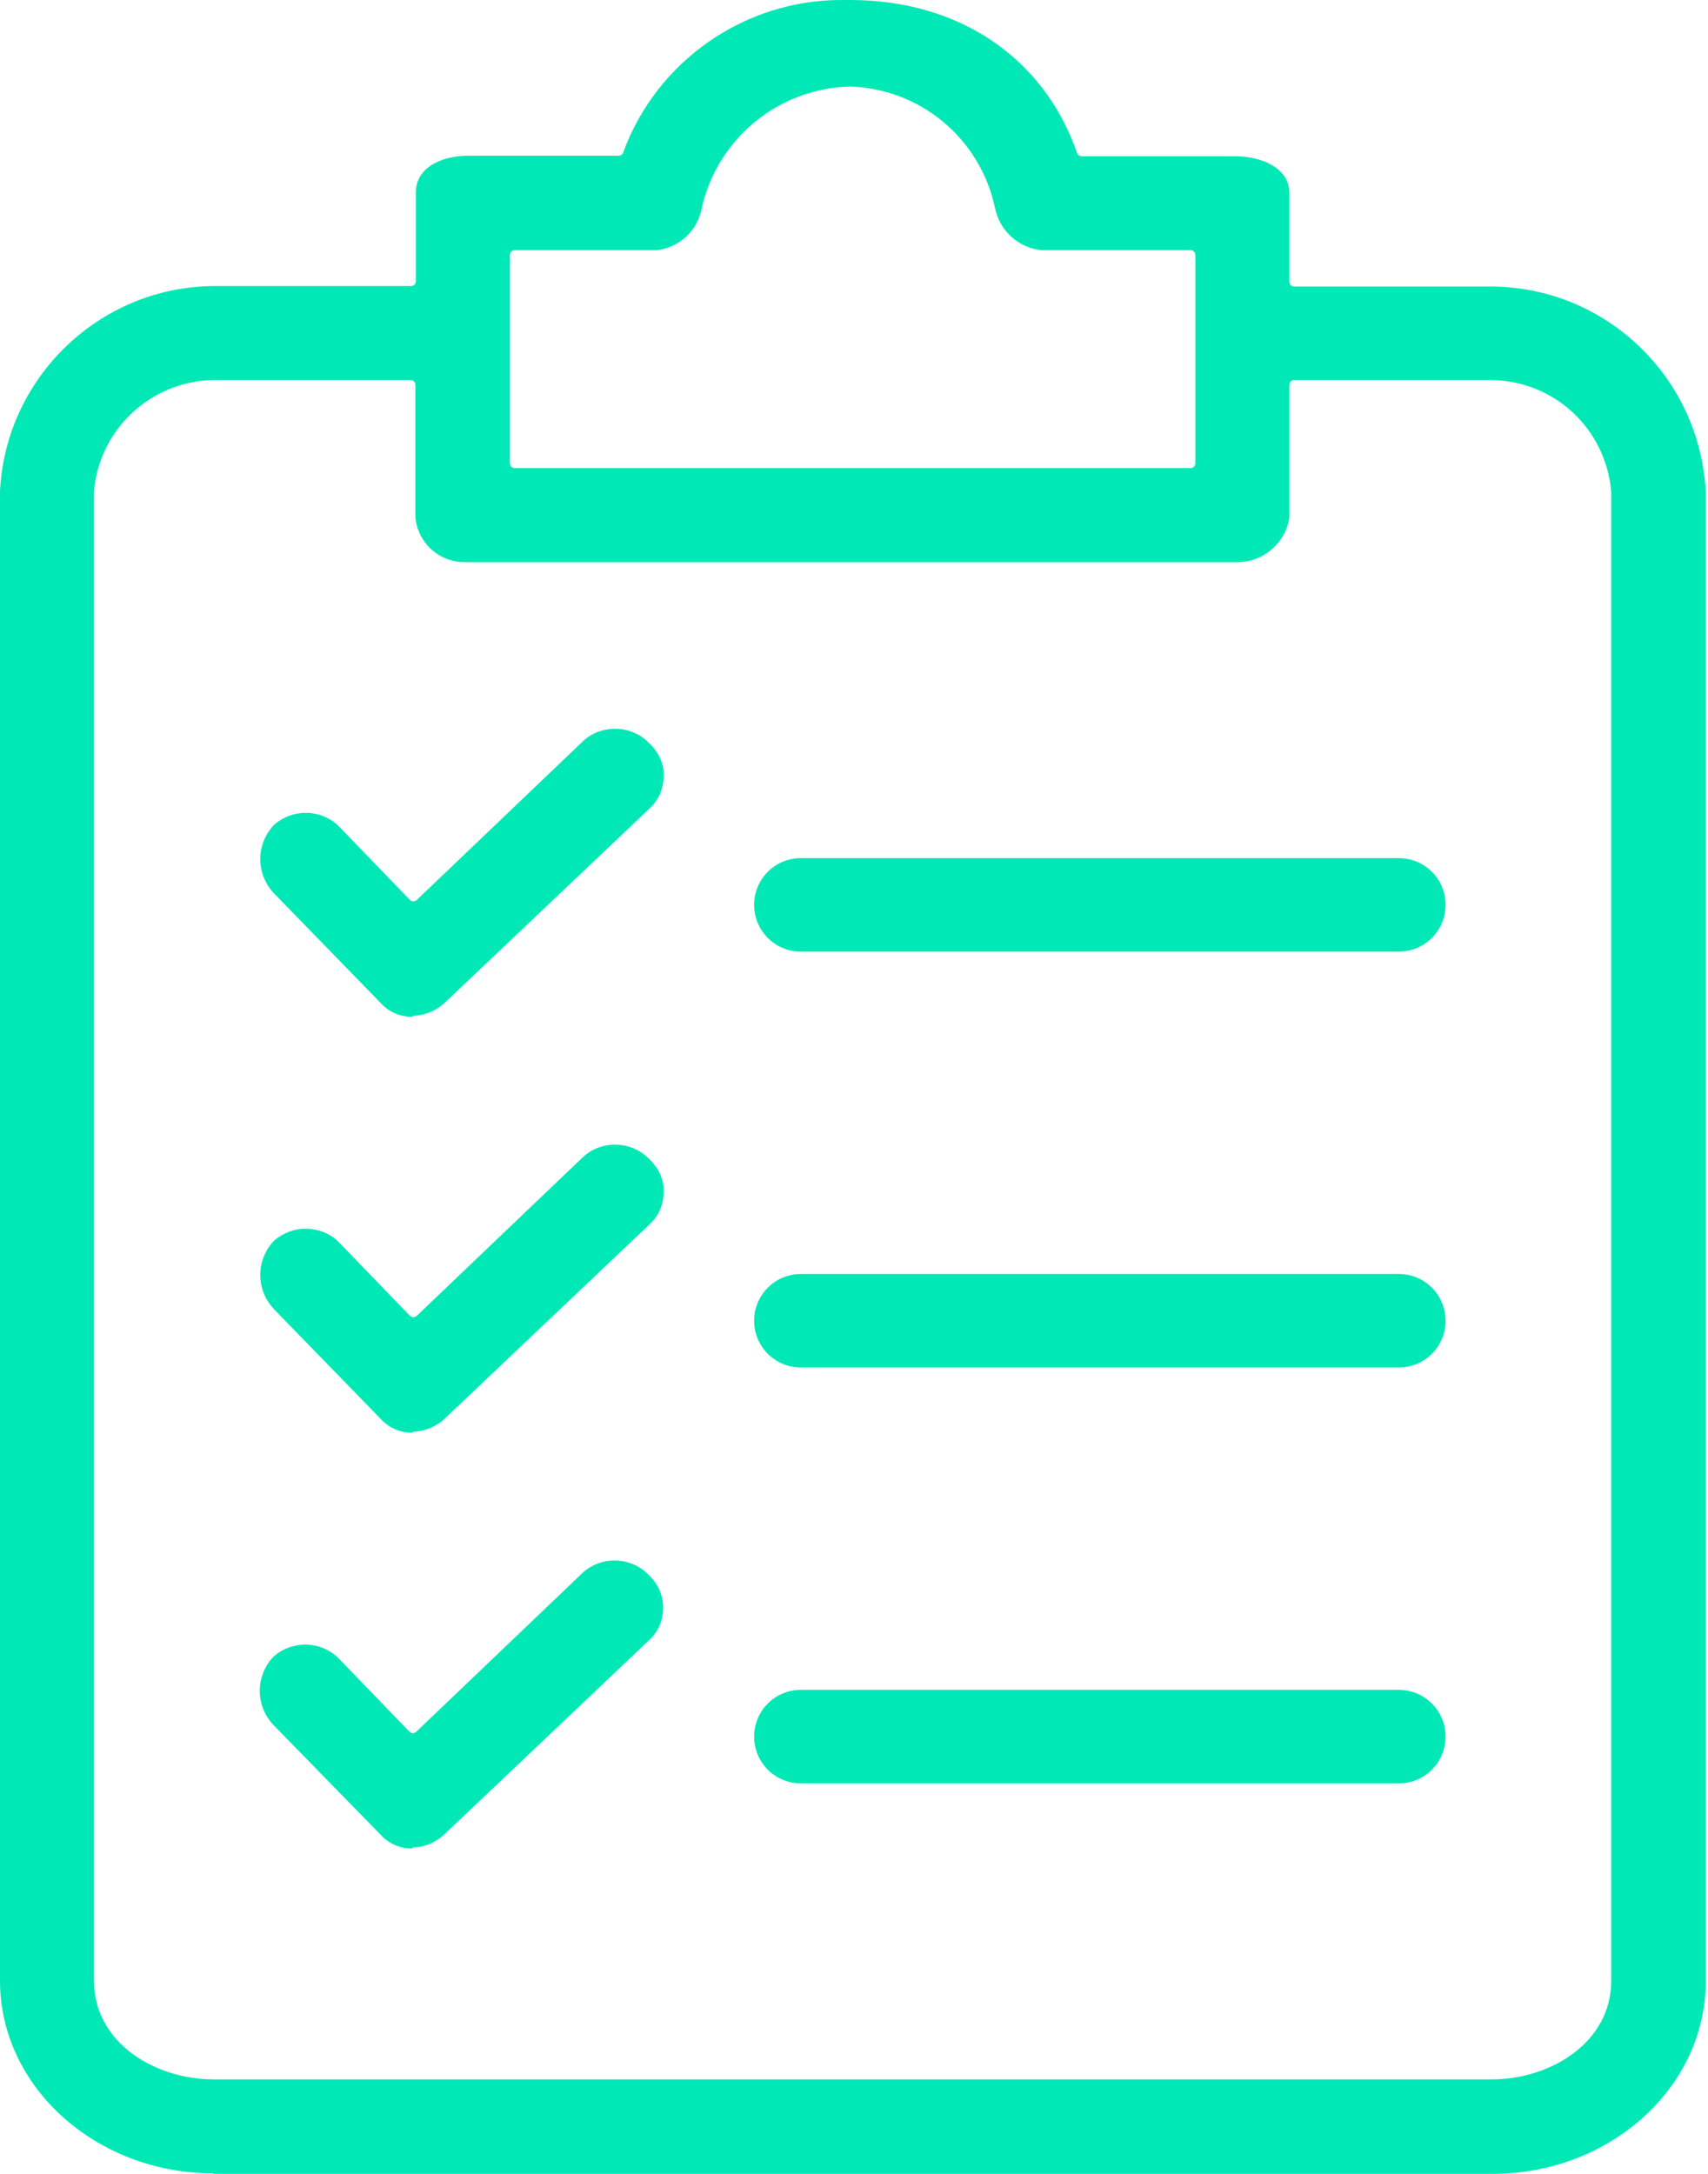 <svg xmlns="http://www.w3.org/2000/svg" xmlns:xlink="http://www.w3.org/1999/xlink" width="55px" height="70px" viewBox="0 0 55 70"><title>icon-verification</title><desc>Created with Sketch.</desc><g id="Page-1" stroke="none" stroke-width="1" fill="none" fill-rule="evenodd"><g id="TomoP2" transform="translate(-965, -3562)" fill="#00E8B5" fill-rule="nonzero"><g id="icon-verification" transform="translate(965, 3562)"><path d="M6.872,69.984 C3.092,69.984 9.59232693e-14,67.197 9.59232693e-14,63.785 L9.59232693e-14,15.826 C0.176,12.158 3.204,9.243 6.872,9.211 L13.231,9.211 C13.327,9.211 13.391,9.146 13.391,9.05 L13.391,6.199 C13.391,5.382 14.24,5.014 15.073,5.014 L19.927,5.014 C19.991,5.014 20.055,4.966 20.071,4.902 C21.144,1.97 23.963,0 27.087,0 C27.183,0 27.279,0 27.375,0 C30.867,0 33.606,1.842 34.68,4.918 C34.696,4.982 34.76,5.03 34.824,5.03 L39.757,5.03 C40.606,5.03 41.519,5.398 41.519,6.215 L41.519,9.066 C41.519,9.162 41.584,9.227 41.68,9.227 L48.055,9.227 C51.739,9.259 54.751,12.174 54.927,15.858 L54.927,63.801 C54.927,67.213 51.851,70 48.055,70 L6.872,70 L6.872,69.984 Z M6.872,12.238 C4.87,12.27 3.204,13.808 3.027,15.81 L3.027,63.785 C3.027,65.771 4.982,66.957 6.872,66.957 L48.039,66.957 C49.929,66.957 51.883,65.771 51.883,63.785 L51.883,15.826 C51.707,13.808 50.057,12.27 48.039,12.238 L41.68,12.238 C41.584,12.238 41.519,12.302 41.519,12.398 L41.519,16.659 C41.407,17.476 40.686,18.101 39.854,18.101 C39.822,18.101 39.789,18.101 39.757,18.101 L15.057,18.101 C15.025,18.101 14.993,18.101 14.961,18.101 C14.128,18.101 13.455,17.476 13.375,16.659 L13.375,12.398 C13.375,12.302 13.311,12.238 13.215,12.238 L6.872,12.238 C6.872,12.238 6.872,12.238 6.872,12.238 Z M16.579,8.057 C16.483,8.057 16.419,8.121 16.419,8.217 L16.419,14.913 C16.419,15.009 16.483,15.073 16.579,15.073 L38.332,15.073 C38.428,15.073 38.492,15.009 38.492,14.913 L38.492,8.217 C38.492,8.121 38.428,8.057 38.332,8.057 L33.558,8.057 C32.805,7.993 32.181,7.432 32.037,6.68 C31.556,4.453 29.634,2.851 27.359,2.787 C25.069,2.851 23.114,4.453 22.602,6.68 C22.474,7.416 21.897,7.961 21.16,8.057 L16.579,8.057 Z" id="Shape"></path><path d="M13.263,46.133 C12.879,46.133 12.51,45.973 12.254,45.684 L8.826,42.16 C8.233,41.535 8.233,40.574 8.826,39.95 C9.098,39.709 9.467,39.565 9.835,39.565 C10.252,39.565 10.652,39.725 10.941,40.03 L13.199,42.368 C13.231,42.4 13.279,42.416 13.311,42.416 C13.343,42.416 13.391,42.4 13.423,42.368 L18.773,37.259 C19.046,37.002 19.414,36.858 19.799,36.858 C20.215,36.858 20.616,37.018 20.904,37.323 C20.936,37.355 20.968,37.387 21,37.419 C21.256,37.707 21.4,38.059 21.368,38.444 C21.352,38.828 21.192,39.181 20.904,39.437 L14.368,45.636 C14.08,45.924 13.712,46.085 13.311,46.101 L13.263,46.133 Z" id="Path"></path><path d="M25.789,44.034 C24.957,44.034 24.284,43.362 24.284,42.529 C24.284,41.696 24.957,41.023 25.789,41.023 L45.043,41.023 C45.876,41.023 46.549,41.696 46.549,42.529 C46.549,43.362 45.876,44.034 45.043,44.034 L25.789,44.034 Z" id="Path"></path><path d="M13.263,32.741 C12.879,32.741 12.51,32.581 12.254,32.293 L8.826,28.769 C8.233,28.144 8.233,27.183 8.826,26.558 C9.098,26.318 9.467,26.174 9.835,26.174 C10.252,26.174 10.652,26.334 10.941,26.638 L13.199,28.977 C13.231,29.009 13.279,29.025 13.311,29.025 C13.343,29.025 13.391,29.009 13.423,28.977 L18.773,23.867 C19.046,23.611 19.414,23.467 19.799,23.467 C20.215,23.467 20.616,23.627 20.904,23.931 C20.936,23.963 20.968,23.995 21,24.027 C21.256,24.316 21.4,24.668 21.368,25.053 C21.352,25.437 21.192,25.789 20.904,26.046 L14.368,32.245 C14.08,32.533 13.712,32.693 13.311,32.709 L13.263,32.741 Z" id="Path"></path><path d="M25.789,30.643 C24.957,30.643 24.284,29.97 24.284,29.137 C24.284,28.304 24.957,27.632 25.789,27.632 L45.043,27.632 C45.876,27.632 46.549,28.304 46.549,29.137 C46.549,29.97 45.876,30.643 45.043,30.643 L25.789,30.643 Z" id="Path"></path><path d="M13.263,59.524 C12.879,59.524 12.51,59.364 12.254,59.076 L8.81,55.551 C8.217,54.927 8.217,53.966 8.81,53.341 C9.082,53.101 9.451,52.957 9.819,52.957 C10.236,52.957 10.636,53.117 10.924,53.421 L13.183,55.76 C13.215,55.792 13.263,55.808 13.295,55.808 C13.327,55.808 13.375,55.792 13.407,55.76 L18.757,50.65 C19.03,50.394 19.398,50.249 19.783,50.249 C20.199,50.249 20.6,50.41 20.888,50.714 C20.92,50.746 20.952,50.778 20.984,50.81 C21.24,51.098 21.368,51.451 21.352,51.835 C21.336,52.22 21.176,52.572 20.888,52.828 L14.352,59.027 C14.064,59.316 13.696,59.476 13.295,59.492 L13.263,59.524 Z" id="Path"></path><path d="M25.789,57.426 C24.957,57.426 24.284,56.753 24.284,55.92 C24.284,55.087 24.957,54.414 25.789,54.414 L45.043,54.414 C45.876,54.414 46.549,55.087 46.549,55.92 C46.549,56.753 45.876,57.426 45.043,57.426 L25.789,57.426 Z" id="Path"></path></g></g></g></svg>